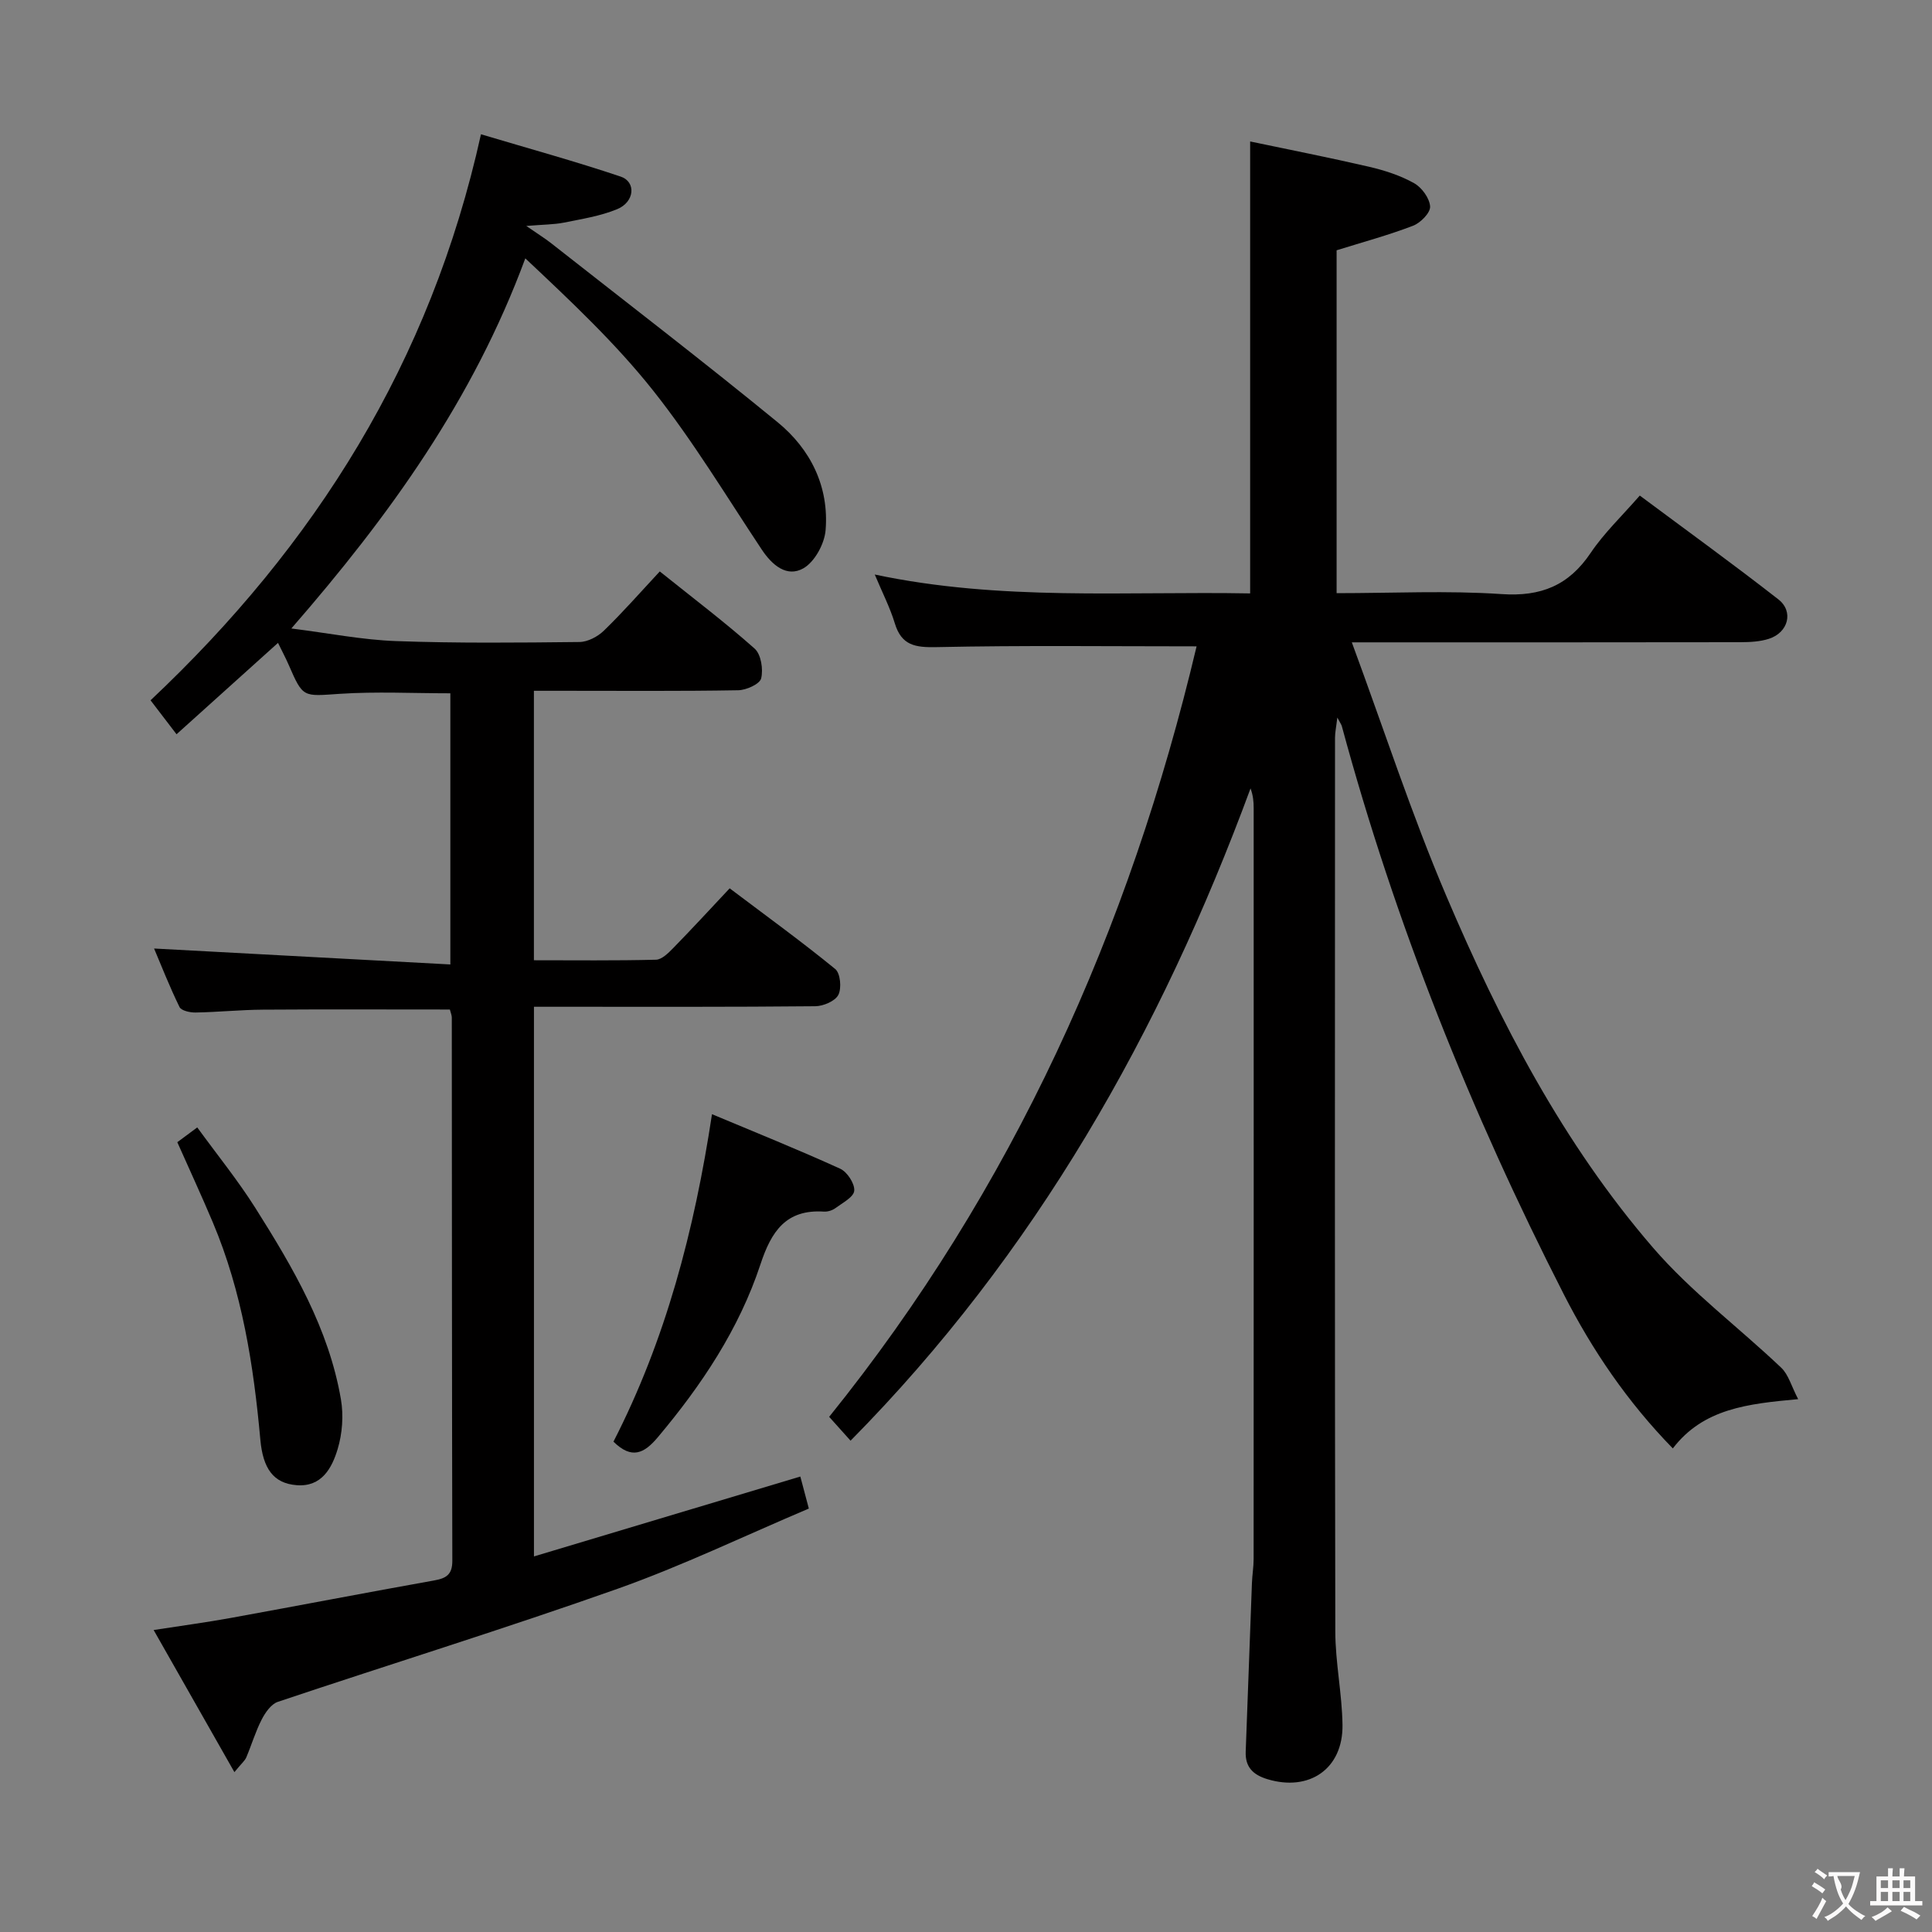 <svg enable-background="new 0 0 400 400" viewBox="0 0 400 400" xmlns="http://www.w3.org/2000/svg"><rect x="0" y="0" width="400" height="400" fill="#808080" stroke="none"/><g fill="#010000"><path d="m247.74 133.82c-18.26 0-36.06-.22-53.85.16-4.4.09-7.24-.33-8.63-4.93-.99-3.26-2.58-6.35-4.15-10.1 26.11 5.53 51.92 3.44 77.72 3.91 0-31.04 0-61.74 0-93.57 8 1.68 16.35 3.32 24.64 5.24 3.21.75 6.46 1.8 9.31 3.4 1.59.89 3.21 3.12 3.31 4.83.07 1.3-1.99 3.39-3.54 3.98-5.08 1.95-10.37 3.38-15.82 5.08v70.99c11.6 0 22.92-.57 34.16.19 8.17.56 13.91-1.79 18.45-8.54 2.76-4.1 6.44-7.59 10.16-11.86 9.65 7.19 19.31 14.17 28.7 21.5 3.21 2.51 2.04 6.86-1.95 8.15-1.84.6-3.91.7-5.88.71-24.5.04-49 .03-73.5.03-1.8 0-3.6 0-6.99 0 6.69 18.12 12.38 35.64 19.57 52.52 11.11 26.09 24.19 51.28 42.85 72.88 7.86 9.1 17.72 16.45 26.49 24.79 1.5 1.42 2.09 3.8 3.5 6.5-10.47.96-19.62 1.94-25.95 10.2-9.38-9.61-16.66-20.32-22.57-31.9-19.23-37.67-34.9-76.76-45.96-117.64-.08-.3-.29-.57-.93-1.78-.23 1.95-.48 3.08-.48 4.21-.02 61.66-.06 123.33.06 184.99.01 6.46 1.4 12.9 1.49 19.37.12 9.1-6.9 13.87-15.58 11.22-2.97-.91-4.58-2.52-4.46-5.69.43-11.64.85-23.27 1.29-34.91.06-1.66.35-3.31.35-4.97.02-51.83.02-103.66.01-155.49 0-1.29-.11-2.58-.65-4.06-18.61 50.45-44.53 96.3-82.81 135.05-1.39-1.55-2.69-3-4.43-4.94 38-47.14 62.18-100.9 76.07-159.52z"/><path d="m93.14 209.01c-13.15 0-25.93-.06-38.71.03-4.65.03-9.31.51-13.96.59-1.13.02-2.93-.38-3.3-1.13-2.08-4.25-3.81-8.67-5.27-12.12 20.32 1.09 40.62 2.19 61.34 3.3 0-19.57 0-37.81 0-56.14-7.72 0-15.34-.39-22.9.11-7.62.51-7.58.89-10.57-6-.65-1.49-1.42-2.92-2.21-4.55-7 6.3-13.76 12.39-21.01 18.92-2.07-2.7-3.74-4.89-5.38-7.03 34.06-32.08 57.96-69.93 68.41-117.19 9.77 2.92 19.43 5.57 28.92 8.76 3.26 1.1 2.89 5.27-.73 6.75-3.47 1.43-7.31 2.03-11.02 2.78-2.06.41-4.2.39-7.79.69 2.5 1.73 3.85 2.56 5.09 3.53 15.68 12.32 31.51 24.47 46.94 37.1 6.83 5.59 10.68 13.33 9.94 22.37-.23 2.82-2.27 6.57-4.61 7.89-3.4 1.92-6.44-.63-8.6-3.88-7.36-11.07-14.25-22.53-22.48-32.91-7.82-9.86-17.1-18.56-26.48-27.39-10.8 29.22-28.04 53.2-48.44 76.63 7.75.97 14.69 2.36 21.67 2.61 12.65.46 25.33.33 37.99.19 1.72-.02 3.79-1.12 5.07-2.37 3.92-3.8 7.53-7.92 11.55-12.24 7.09 5.68 13.58 10.59 19.64 15.98 1.33 1.18 1.81 4.28 1.35 6.16-.29 1.18-3.07 2.43-4.76 2.46-12.16.21-24.33.11-36.49.11-1.81 0-3.63 0-5.8 0v55.79c8.43 0 16.85.1 25.27-.11 1.22-.03 2.57-1.39 3.57-2.41 3.83-3.92 7.55-7.96 11.69-12.37 7.73 5.83 14.96 11.07 21.86 16.71 1.06.87 1.35 3.97.64 5.35-.66 1.29-3.1 2.33-4.77 2.35-17.33.17-34.66.11-51.99.11-1.97 0-3.93 0-6.26 0v113.8c18.45-5.54 36.62-10.99 55.15-16.54.47 1.78 1 3.76 1.76 6.63-13.33 5.65-26.21 11.86-39.6 16.61-23.29 8.25-46.91 15.55-70.34 23.41-1.39.47-2.61 2.23-3.35 3.68-1.28 2.49-2.08 5.23-3.18 7.82-.3.7-.98 1.24-2.46 3.05-5.66-9.96-10.94-19.26-16.72-29.42 5.86-.91 10.96-1.59 16.01-2.51 14.04-2.55 28.05-5.25 42.09-7.76 2.51-.45 3.75-1.23 3.74-4.08-.09-37.5-.08-74.99-.11-112.49-.02-.5-.23-.97-.4-1.63z"/><path d="m147.41 230.68c8.97 3.76 17.84 7.33 26.54 11.29 1.45.66 3.04 3.09 2.91 4.56-.11 1.32-2.44 2.52-3.91 3.61-.63.46-1.58.76-2.36.71-7.87-.51-10.9 4.11-13.14 10.9-4.43 13.41-12.18 25.02-21.25 35.81-2.85 3.39-5.41 4.63-9.19.92 10.77-21 16.74-43.64 20.4-67.8z"/><path d="m36.71 236.48c1.2-.89 2.36-1.75 4.13-3.06 4.13 5.67 8.41 10.95 12.02 16.66 7.8 12.35 15.22 24.98 17.73 39.67.56 3.31.29 7.04-.68 10.26-1.18 3.91-3.29 7.89-8.49 7.48-4.82-.37-6.98-3.45-7.52-9.43-1.39-15.39-3.77-30.59-9.83-44.96-2.32-5.5-4.82-10.91-7.36-16.62z"/></g><path d="m377.9 391.2c-.2.3-.4.5-.6.8-.7-.6-1.4-1-2.2-1.5.2-.3.4-.5.5-.8.6.4 1.4.8 2.3 1.5zm-1.8 6.1c-.2-.2-.5-.4-.9-.6.4-.6.8-1.2 1.2-1.9s.7-1.3.9-1.9c.3.3.5.5.8.7-.7 1.3-1.4 2.6-2 3.7zm2.2-9c-.3.3-.5.5-.6.8-.6-.6-1.3-1.1-2-1.5.3-.3.5-.5.6-.7.6.5 1.3.9 2 1.4zm.3.2v-.9h2 4.5c-.3 1.3-.6 2.5-1 3.6s-.9 2.1-1.4 3c.4.5 1 1 1.6 1.4s1.2.8 1.9 1.1c-.3.2-.5.4-.8.8-.4-.3-1-.7-1.6-1.2s-1.2-1.1-1.6-1.6c-.5.6-1.1 1.1-1.7 1.6s-1.4.9-2.1 1.4c-.1-.3-.3-.5-.7-.8.6-.2 1.2-.5 1.9-1s1.4-1.1 2-1.8c-.5-.8-.9-1.6-1.2-2.5s-.6-2-.8-3.2c-.4.1-.7.1-1 .1zm2.5 2.7c.3 1 .7 1.7 1 2.2.3-.5.6-1.1 1-2s.6-1.9.9-3h-3.2-.4c.1.9 1.3 1.8.7 2.8z" fill="#fbfafa"/><path d="m396.5 388.5v1.5 3.6h1.5v.9c-.4 0-1 0-1.7 0h-7.9c-.5 0-.9 0-1.2 0v-.9h1.3v-3.5c0-.7 0-1.2 0-1.6h2.4c0-.8 0-1.4 0-1.7h1c0 .3-.1.8-.1 1.7h1.5c0-.8 0-1.4 0-1.7h1c0 .3-.1.9-.1 1.7zm-8.2 9.2c-.2-.3-.5-.5-.8-.8.8-.3 1.4-.6 1.9-.9s1-.7 1.4-1.1c.3.3.6.5.9.8-1.6 1-2.8 1.6-3.4 2zm2.6-6.8v-1.6h-1.5v1.6zm0 2.7v-1.9h-1.5v1.9zm2.4-2.7v-1.6h-1.5v1.6zm0 2.7v-1.9h-1.5v1.9zm.2 2 .7-.8c.4.2.9.5 1.6.8s1.3.7 1.8 1c-.3.3-.5.5-.8.8-.4-.3-1.5-1-3.3-1.8zm2-4.7v-1.6h-1.4v1.6zm0 2.7v-1.9h-1.4v1.9z" fill="#fbfafa"/></svg>